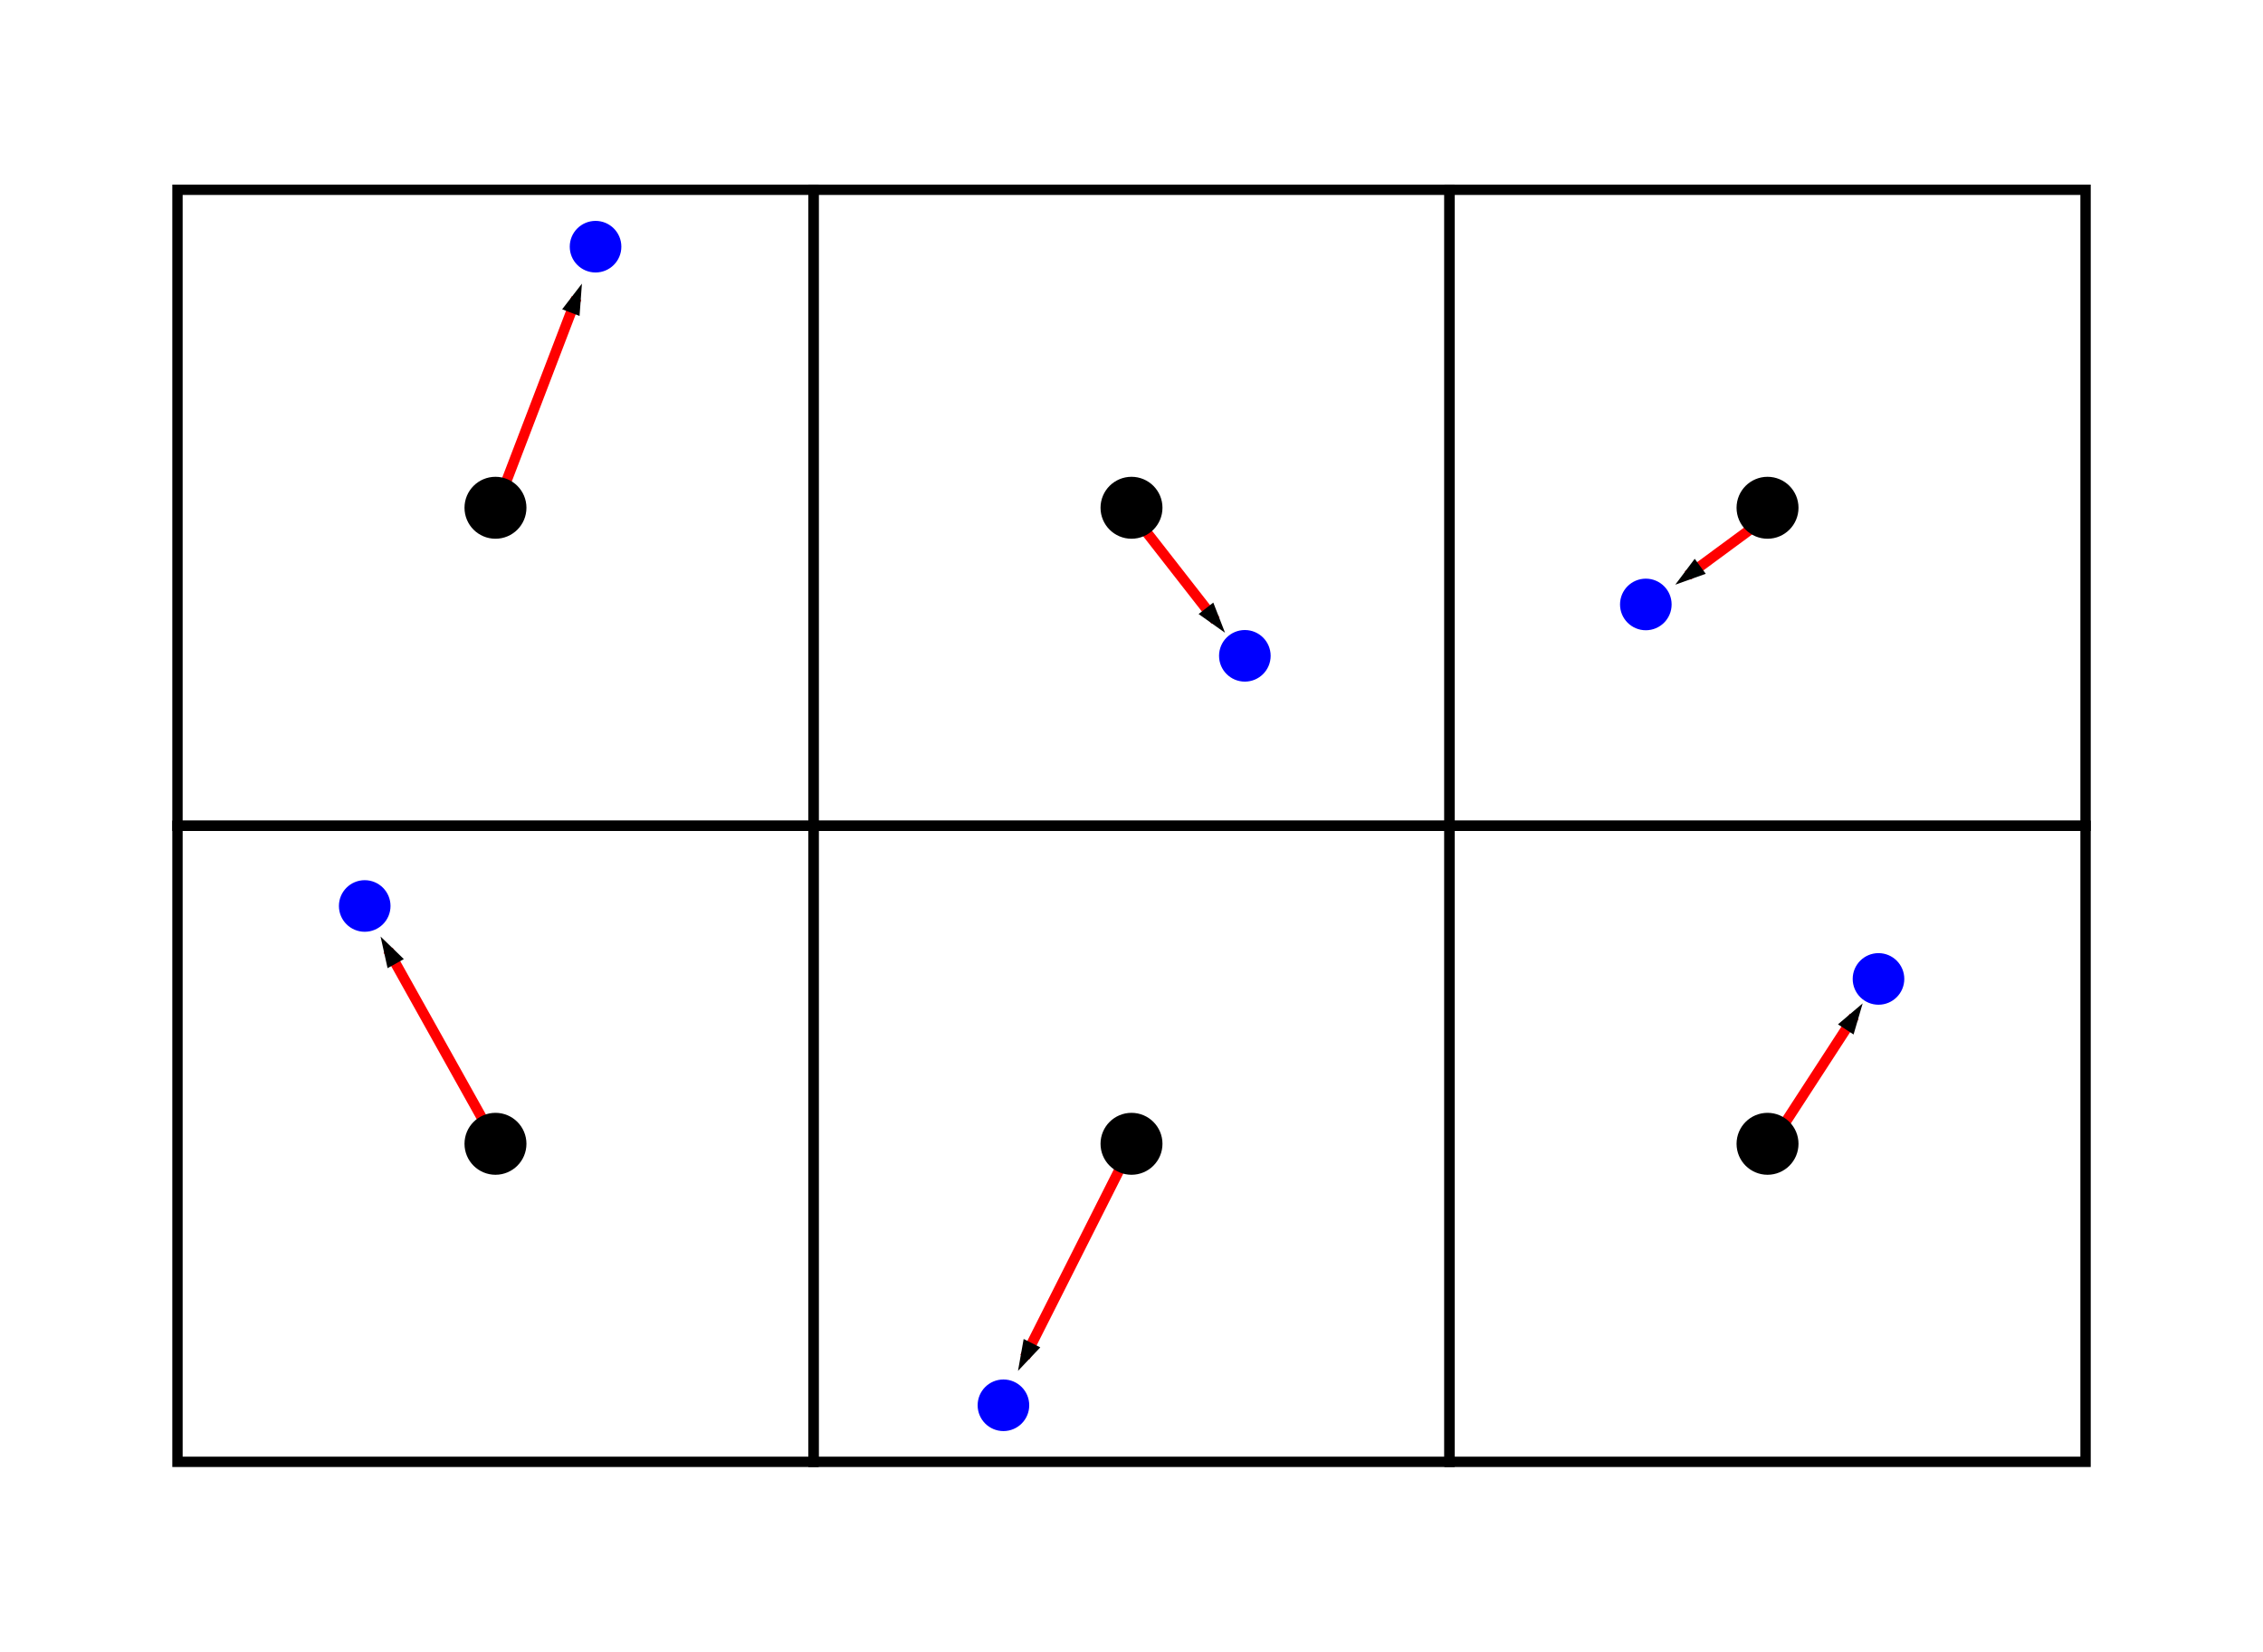 <?xml version="1.0" encoding="UTF-8" standalone="no"?>
<!-- Created with Inkscape (http://www.inkscape.org/) -->

<svg
   width="57.978mm"
   height="42.314mm"
   viewBox="0 0 57.978 42.314"
   version="1.1"
   id="svg5"
   inkscape:version="1.1.2 (0a00cf5339, 2022-02-04, custom)"
   sodipodi:docname="cellular-noise.svg"
   xmlns:inkscape="http://www.inkscape.org/namespaces/inkscape"
   xmlns:sodipodi="http://sodipodi.sourceforge.net/DTD/sodipodi-0.dtd"
   xmlns="http://www.w3.org/2000/svg"
   xmlns:svg="http://www.w3.org/2000/svg">
  <sodipodi:namedview
     id="namedview7"
     pagecolor="#505050"
     bordercolor="#ffffff"
     borderopacity="1"
     inkscape:pageshadow="0"
     inkscape:pageopacity="0"
     inkscape:pagecheckerboard="1"
     inkscape:document-units="mm"
     showgrid="false"
     inkscape:lockguides="true"
     inkscape:zoom="5.8421301"
     inkscape:cx="72.319512"
     inkscape:cy="87.468096"
     inkscape:window-width="1920"
     inkscape:window-height="1053"
     inkscape:window-x="0"
     inkscape:window-y="27"
     inkscape:window-maximized="1"
     inkscape:current-layer="layer1" />
  <defs
     id="defs2">
    <marker
       id="ExperimentalArrow"
       refX="5"
       refY="3"
       orient="auto-start-reverse"
       inkscape:stockid="ExperimentalArrow"
       inkscape:isstock="true">
      <path
         style="fill:context-stroke"
         d="M 10,3 0,6 V 0 Z"
         id="path2434" />
    </marker>
    <marker
       style="overflow:visible"
       id="TriangleOutL"
       refX="0"
       refY="0"
       orient="auto"
       inkscape:stockid="TriangleOutL"
       inkscape:isstock="true">
      <path
         transform="scale(0.8)"
         style="fill:context-stroke;fill-rule:evenodd;stroke:context-stroke;stroke-width:1pt"
         d="M 5.77,0 -2.88,5 V -5 Z"
         id="path2323" />
    </marker>
    <marker
       style="overflow:visible"
       id="TriangleInL"
       refX="0"
       refY="0"
       orient="auto"
       inkscape:stockid="TriangleInL"
       inkscape:isstock="true">
      <path
         transform="scale(-0.8)"
         style="fill:context-stroke;fill-rule:evenodd;stroke:context-stroke;stroke-width:1pt"
         d="M 5.77,0 -2.88,5 V -5 Z"
         id="path2313" />
    </marker>
    <marker
       id="ExperimentalArrow-9"
       refX="5"
       refY="3"
       orient="auto-start-reverse"
       inkscape:stockid="ExperimentalArrow"
       inkscape:isstock="true">
      <path
         style="fill:context-stroke"
         d="M 10,3 0,6 V 0 Z"
         id="path2434-3" />
    </marker>
  </defs>
  <g
     inkscape:label="Layer 1"
     inkscape:groupmode="layer"
     id="layer1"
     transform="translate(-56.145,-138.105)">
    <rect
       style="fill:#ffffff;stroke:none;stroke-width:0.273"
       id="rect1501"
       width="57.978"
       height="42.314"
       x="56.145"
       y="138.105" />
    <rect
       style="fill:none;stroke:#000000;stroke-width:0.265"
       id="rect1207"
       width="16.295"
       height="16.295"
       x="76.987"
       y="142.967" />
    <rect
       style="fill:none;stroke:#000000;stroke-width:0.265"
       id="rect1211"
       width="16.295"
       height="16.295"
       x="93.282"
       y="142.967" />
    <rect
       style="fill:none;stroke:#000000;stroke-width:0.265"
       id="rect1219"
       width="16.295"
       height="16.295"
       x="60.692"
       y="142.967" />
    <rect
       style="fill:none;stroke:#000000;stroke-width:0.265"
       id="rect1223"
       width="16.295"
       height="16.295"
       x="60.692"
       y="159.262" />
    <rect
       style="fill:none;stroke:#000000;stroke-width:0.265"
       id="rect1227"
       width="16.295"
       height="16.295"
       x="76.987"
       y="159.262" />
    <rect
       style="fill:none;stroke:#000000;stroke-width:0.265"
       id="rect1231"
       width="16.295"
       height="16.295"
       x="93.282"
       y="159.262" />
    <path
       style="fill:none;stroke:#ff0000;stroke-width:0.265;stroke-linecap:butt;stroke-linejoin:miter;stroke-miterlimit:4;stroke-dasharray:none;stroke-opacity:1;marker-end:url(#ExperimentalArrow)"
       d="m 68.85,151.135 c 0.687,-1.797 1.375,-3.595 2.062,-5.392"
       id="path2078"
       sodipodi:nodetypes="cc" />
    <path
       style="fill:none;stroke:#ff0000;stroke-width:0.265;stroke-linecap:butt;stroke-linejoin:miter;stroke-miterlimit:4;stroke-dasharray:none;stroke-opacity:1;marker-end:url(#ExperimentalArrow-9)"
       d="m 85.151,151.267 2.135,2.736"
       id="path2859"
       sodipodi:nodetypes="cc" />
    <path
       style="fill:none;stroke:#ff0000;stroke-width:0.265;stroke-linecap:butt;stroke-linejoin:miter;stroke-miterlimit:4;stroke-dasharray:none;stroke-opacity:1;marker-end:url(#ExperimentalArrow-9)"
       d="m 101.432,151.341 -2.047,1.508"
       id="path2861"
       sodipodi:nodetypes="cc" />
    <path
       style="fill:none;stroke:#ff0000;stroke-width:0.265;stroke-linecap:butt;stroke-linejoin:miter;stroke-miterlimit:4;stroke-dasharray:none;stroke-opacity:1;marker-end:url(#ExperimentalArrow-9)"
       d="m 101.563,167.358 2.087,-3.213"
       id="path2863"
       sodipodi:nodetypes="cc" />
    <path
       style="fill:none;stroke:#ff0000;stroke-width:0.265;stroke-linecap:butt;stroke-linejoin:miter;stroke-miterlimit:4;stroke-dasharray:none;stroke-opacity:1;marker-end:url(#ExperimentalArrow-9)"
       d="m 85.165,167.399 -2.76,5.473"
       id="path2865"
       sodipodi:nodetypes="cc" />
    <path
       style="fill:none;stroke:#ff0000;stroke-width:0.265;stroke-linecap:butt;stroke-linejoin:miter;stroke-miterlimit:4;stroke-dasharray:none;stroke-opacity:1;marker-end:url(#ExperimentalArrow-9)"
       d="m 68.903,167.483 -2.814,-5.037"
       id="path2867"
       sodipodi:nodetypes="cc" />
    <circle
       style="fill:#000000;stroke:#000000;stroke-width:0.265"
       id="circle1221"
       cx="68.839"
       cy="151.114"
       r="0.661" />
    <circle
       style="fill:#000000;stroke:#000000;stroke-width:0.265"
       id="circle1225"
       cx="68.839"
       cy="167.409"
       r="0.661" />
    <circle
       style="fill:#0000ff;stroke:none;stroke-width:0.265"
       id="circle1225-2"
       cx="65.489"
       cy="161.316"
       r="0.661" />
    <circle
       style="fill:#0000ff;stroke:none;stroke-width:0.265"
       id="circle1225-2-9"
       cx="81.853"
       cy="174.108"
       r="0.661" />
    <circle
       style="fill:#0000ff;stroke:none;stroke-width:0.265"
       id="circle1225-2-9-1"
       cx="98.311"
       cy="153.591"
       r="0.661" />
    <circle
       style="fill:#0000ff;stroke:none;stroke-width:0.265"
       id="circle1225-2-9-1-2"
       cx="104.272"
       cy="163.185"
       r="0.661" />
    <circle
       style="fill:#0000ff;stroke:none;stroke-width:0.265"
       id="circle1225-2-9-1-2-7"
       cx="88.038"
       cy="154.907"
       r="0.661" />
    <circle
       style="fill:#0000ff;stroke:none;stroke-width:0.265"
       id="circle1225-2-9-1-2-7-0"
       cx="71.403"
       cy="144.425"
       r="0.661" />
    <circle
       style="fill:#000000;stroke:#000000;stroke-width:0.265"
       id="circle1229"
       cx="85.134"
       cy="167.409"
       r="0.661" />
    <circle
       style="fill:#000000;stroke:#000000;stroke-width:0.265"
       id="circle1233"
       cx="101.429"
       cy="167.409"
       r="0.661" />
    <circle
       style="fill:#000000;stroke:#000000;stroke-width:0.265"
       id="circle1209"
       cx="85.134"
       cy="151.114"
       r="0.661" />
    <circle
       style="fill:#000000;stroke:#000000;stroke-width:0.265"
       id="circle1213"
       cx="101.429"
       cy="151.114"
       r="0.661" />
  </g>
</svg>
